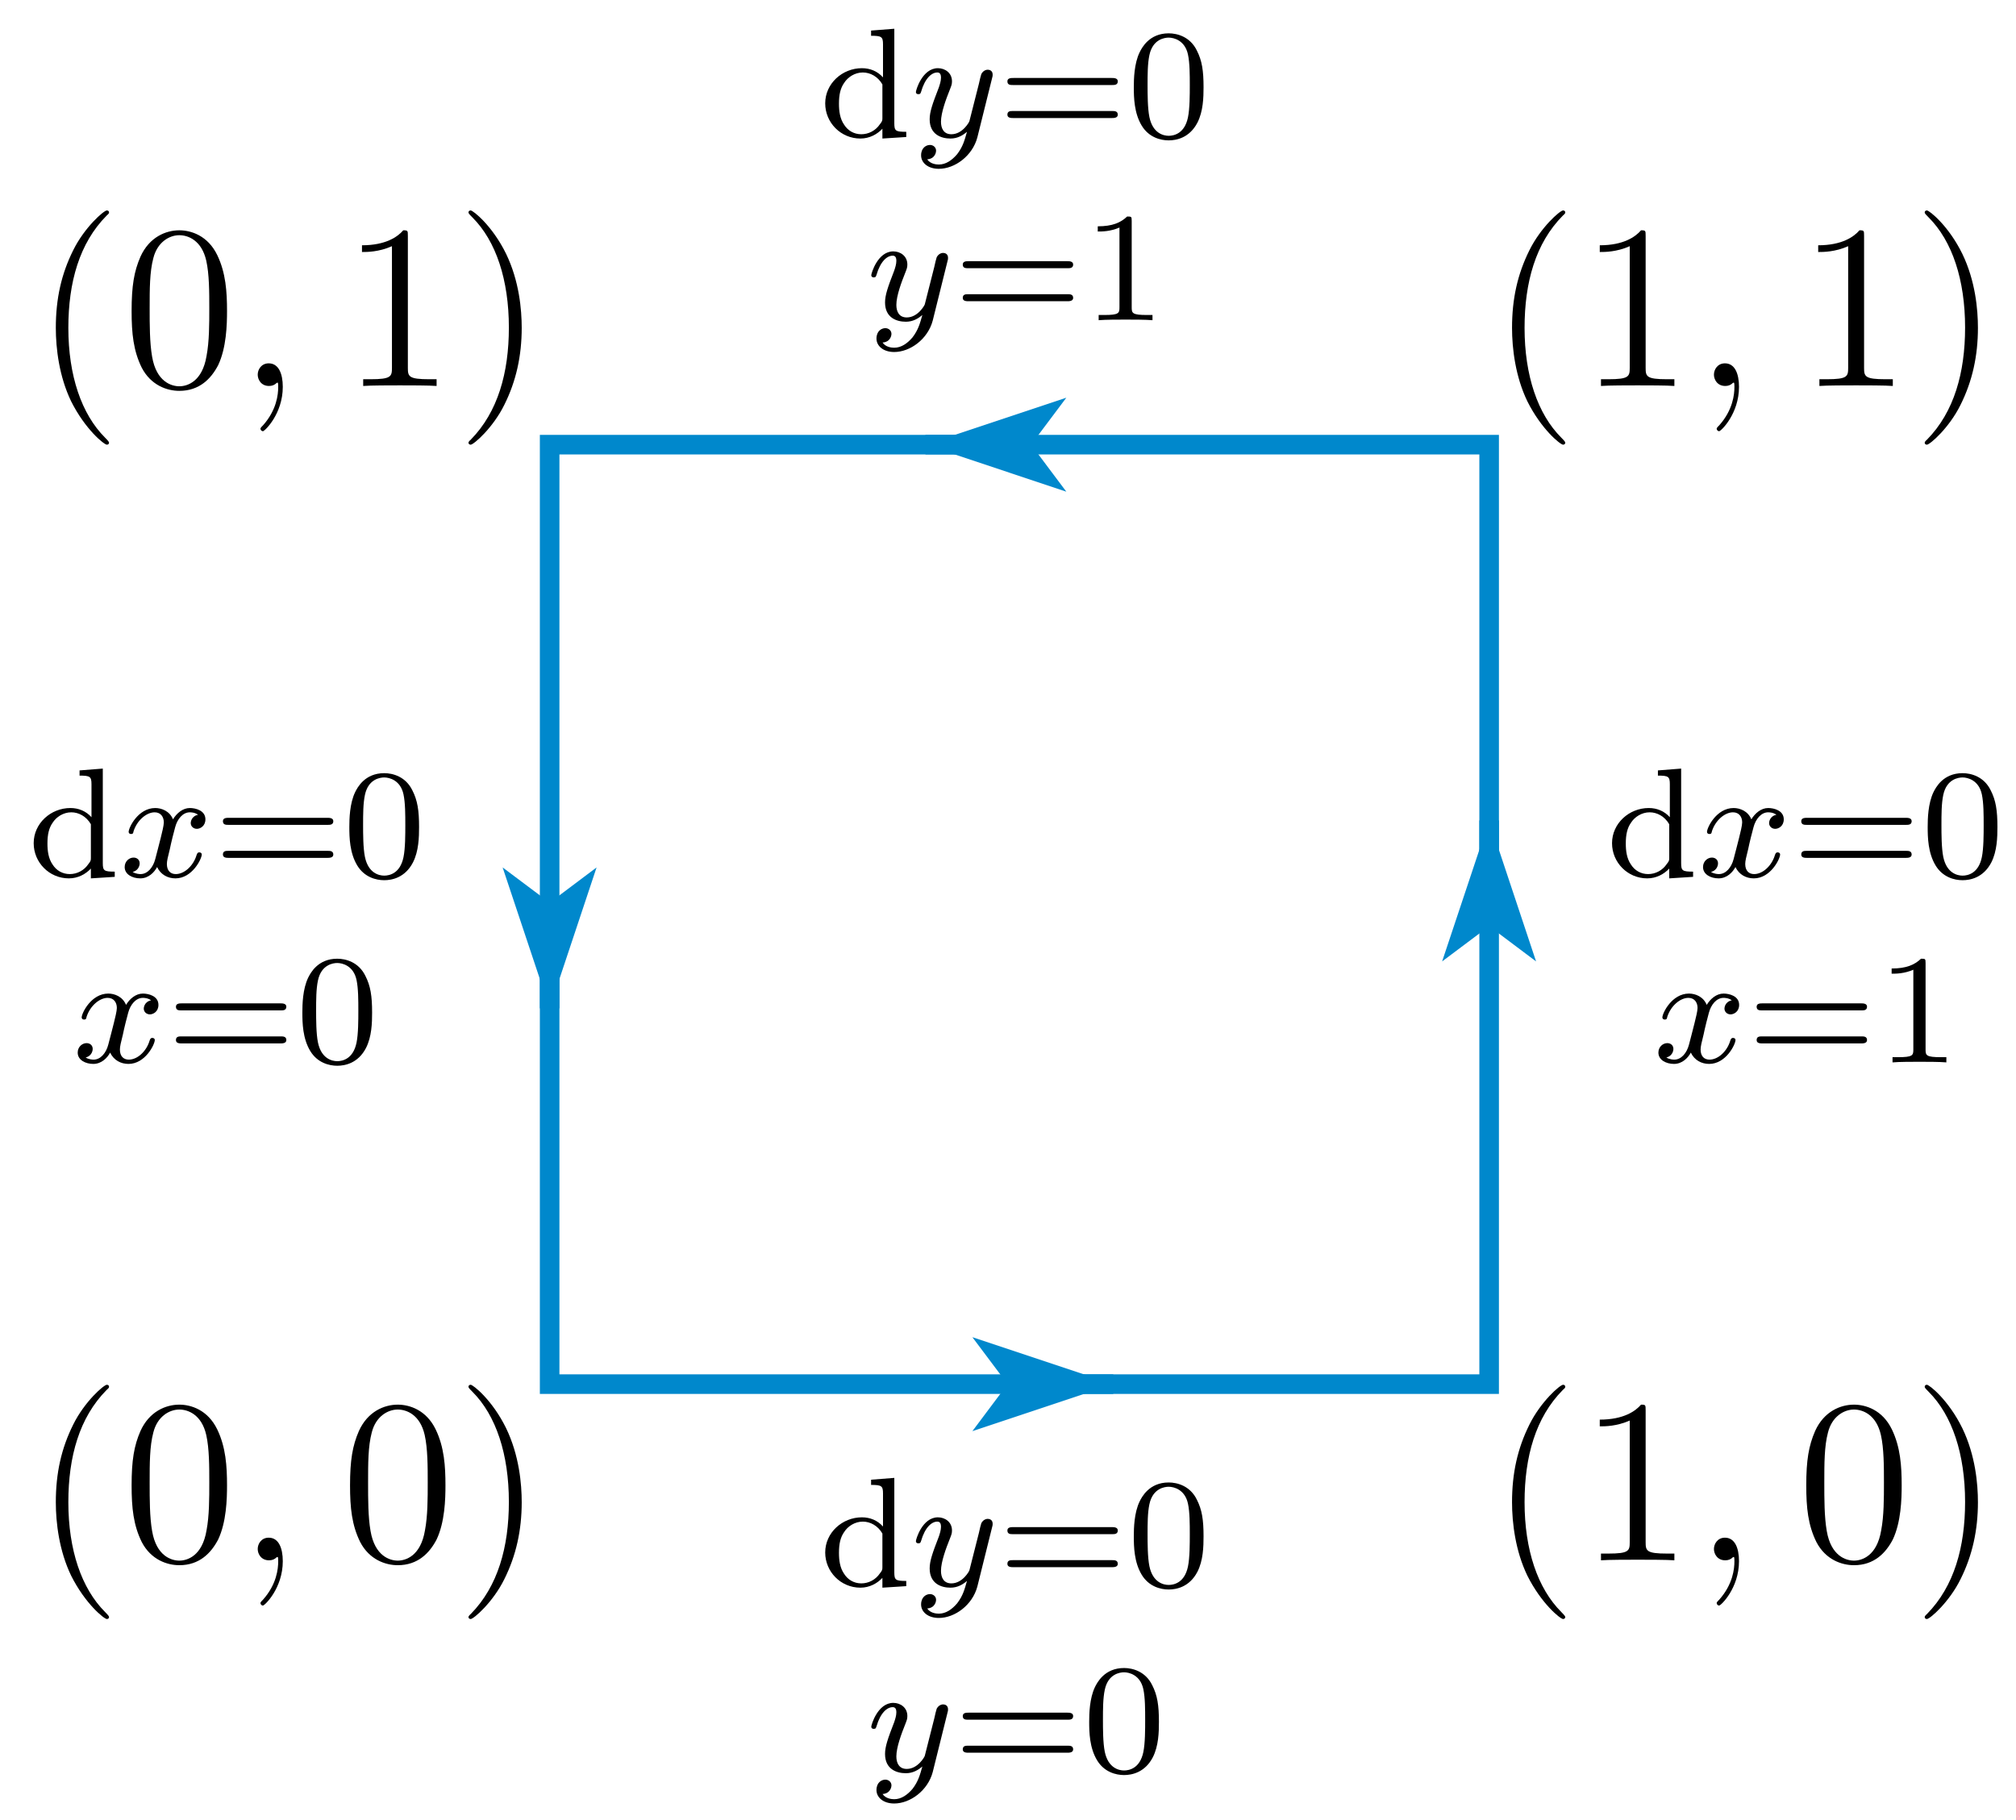 <?xml version="1.0" encoding="UTF-8"?>
<svg xmlns="http://www.w3.org/2000/svg" xmlns:xlink="http://www.w3.org/1999/xlink" width="103pt" height="93pt" viewBox="0 0 103 93" version="1.1">
<defs>
<g>
<symbol overflow="visible" id="glyph0-0">
<path style="stroke:none;" d=""/>
</symbol>
<symbol overflow="visible" id="glyph0-1">
<path style="stroke:none;" d="M 3.891 2.906 C 3.891 2.875 3.891 2.844 3.688 2.641 C 2.484 1.438 1.812 -0.531 1.812 -2.969 C 1.812 -5.297 2.375 -7.297 3.766 -8.703 C 3.891 -8.812 3.891 -8.828 3.891 -8.875 C 3.891 -8.938 3.828 -8.969 3.781 -8.969 C 3.625 -8.969 2.641 -8.109 2.062 -6.938 C 1.453 -5.719 1.172 -4.453 1.172 -2.969 C 1.172 -1.906 1.344 -0.484 1.953 0.781 C 2.672 2.219 3.641 3 3.781 3 C 3.828 3 3.891 2.969 3.891 2.906 Z M 3.891 2.906 "/>
</symbol>
<symbol overflow="visible" id="glyph0-2">
<path style="stroke:none;" d="M 5.359 -3.828 C 5.359 -4.812 5.297 -5.781 4.859 -6.688 C 4.375 -7.688 3.516 -7.953 2.922 -7.953 C 2.234 -7.953 1.391 -7.609 0.938 -6.609 C 0.609 -5.859 0.484 -5.109 0.484 -3.828 C 0.484 -2.672 0.578 -1.797 1 -0.938 C 1.469 -0.031 2.297 0.25 2.922 0.25 C 3.953 0.25 4.547 -0.375 4.906 -1.062 C 5.328 -1.953 5.359 -3.125 5.359 -3.828 Z M 2.922 0.016 C 2.531 0.016 1.75 -0.203 1.531 -1.5 C 1.406 -2.219 1.406 -3.125 1.406 -3.969 C 1.406 -4.953 1.406 -5.828 1.594 -6.531 C 1.797 -7.344 2.406 -7.703 2.922 -7.703 C 3.375 -7.703 4.062 -7.438 4.297 -6.406 C 4.453 -5.719 4.453 -4.781 4.453 -3.969 C 4.453 -3.172 4.453 -2.266 4.312 -1.531 C 4.094 -0.219 3.328 0.016 2.922 0.016 Z M 2.922 0.016 "/>
</symbol>
<symbol overflow="visible" id="glyph0-3">
<path style="stroke:none;" d="M 3.375 -2.969 C 3.375 -3.891 3.25 -5.359 2.578 -6.75 C 1.875 -8.188 0.891 -8.969 0.766 -8.969 C 0.719 -8.969 0.656 -8.938 0.656 -8.875 C 0.656 -8.828 0.656 -8.812 0.859 -8.609 C 2.062 -7.406 2.719 -5.422 2.719 -2.984 C 2.719 -0.672 2.156 1.328 0.781 2.734 C 0.656 2.844 0.656 2.875 0.656 2.906 C 0.656 2.969 0.719 3 0.766 3 C 0.922 3 1.906 2.141 2.484 0.969 C 3.094 -0.25 3.375 -1.547 3.375 -2.969 Z M 3.375 -2.969 "/>
</symbol>
<symbol overflow="visible" id="glyph0-4">
<path style="stroke:none;" d="M 3.438 -7.656 C 3.438 -7.938 3.438 -7.953 3.203 -7.953 C 2.922 -7.625 2.312 -7.188 1.094 -7.188 L 1.094 -6.844 C 1.359 -6.844 1.953 -6.844 2.625 -7.141 L 2.625 -0.922 C 2.625 -0.484 2.578 -0.344 1.531 -0.344 L 1.156 -0.344 L 1.156 0 C 1.484 -0.031 2.641 -0.031 3.031 -0.031 C 3.438 -0.031 4.578 -0.031 4.906 0 L 4.906 -0.344 L 4.531 -0.344 C 3.484 -0.344 3.438 -0.484 3.438 -0.922 Z M 3.438 -7.656 "/>
</symbol>
<symbol overflow="visible" id="glyph1-0">
<path style="stroke:none;" d=""/>
</symbol>
<symbol overflow="visible" id="glyph1-1">
<path style="stroke:none;" d="M 2.328 0.047 C 2.328 -0.641 2.109 -1.156 1.609 -1.156 C 1.234 -1.156 1.047 -0.844 1.047 -0.578 C 1.047 -0.328 1.219 0 1.625 0 C 1.781 0 1.906 -0.047 2.016 -0.156 C 2.047 -0.172 2.062 -0.172 2.062 -0.172 C 2.094 -0.172 2.094 -0.016 2.094 0.047 C 2.094 0.438 2.016 1.219 1.328 2 C 1.188 2.141 1.188 2.156 1.188 2.188 C 1.188 2.25 1.25 2.312 1.312 2.312 C 1.406 2.312 2.328 1.422 2.328 0.047 Z M 2.328 0.047 "/>
</symbol>
<symbol overflow="visible" id="glyph2-0">
<path style="stroke:none;" d=""/>
</symbol>
<symbol overflow="visible" id="glyph2-1">
<path style="stroke:none;" d="M 2.625 -5.438 L 2.625 -5.172 C 3.156 -5.172 3.234 -5.125 3.234 -4.734 L 3.234 -3.047 C 2.953 -3.359 2.578 -3.516 2.156 -3.516 C 1.156 -3.516 0.281 -2.734 0.281 -1.719 C 0.281 -0.734 1.078 0.078 2.078 0.078 C 2.547 0.078 2.938 -0.141 3.203 -0.422 L 3.203 0.078 L 4.422 0 L 4.422 -0.266 C 3.875 -0.266 3.812 -0.312 3.812 -0.703 L 3.812 -5.531 Z M 3.203 -0.984 C 3.203 -0.844 3.203 -0.812 3.078 -0.656 C 2.859 -0.328 2.5 -0.141 2.125 -0.141 C 1.75 -0.141 1.438 -0.328 1.25 -0.625 C 1.031 -0.938 0.984 -1.328 0.984 -1.703 C 0.984 -2.172 1.062 -2.5 1.25 -2.766 C 1.438 -3.062 1.797 -3.297 2.203 -3.297 C 2.578 -3.297 2.969 -3.094 3.203 -2.688 Z M 3.203 -0.984 "/>
</symbol>
<symbol overflow="visible" id="glyph2-2">
<path style="stroke:none;" d="M 5.828 -2.656 C 5.938 -2.656 6.109 -2.656 6.109 -2.844 C 6.109 -3.016 5.906 -3.016 5.797 -3.016 L 0.781 -3.016 C 0.656 -3.016 0.469 -3.016 0.469 -2.844 C 0.469 -2.656 0.625 -2.656 0.75 -2.656 Z M 5.797 -0.969 C 5.906 -0.969 6.109 -0.969 6.109 -1.141 C 6.109 -1.328 5.938 -1.328 5.828 -1.328 L 0.75 -1.328 C 0.625 -1.328 0.469 -1.328 0.469 -1.141 C 0.469 -0.969 0.656 -0.969 0.781 -0.969 Z M 5.797 -0.969 "/>
</symbol>
<symbol overflow="visible" id="glyph2-3">
<path style="stroke:none;" d="M 3.891 -2.547 C 3.891 -3.391 3.812 -3.906 3.547 -4.422 C 3.203 -5.125 2.547 -5.297 2.109 -5.297 C 1.109 -5.297 0.734 -4.547 0.625 -4.328 C 0.344 -3.75 0.328 -2.953 0.328 -2.547 C 0.328 -2.016 0.344 -1.219 0.734 -0.578 C 1.094 0.016 1.688 0.172 2.109 0.172 C 2.5 0.172 3.172 0.047 3.578 -0.734 C 3.875 -1.312 3.891 -2.031 3.891 -2.547 Z M 2.109 -0.062 C 1.844 -0.062 1.297 -0.188 1.125 -1.016 C 1.031 -1.469 1.031 -2.219 1.031 -2.641 C 1.031 -3.188 1.031 -3.75 1.125 -4.188 C 1.297 -5 1.906 -5.078 2.109 -5.078 C 2.375 -5.078 2.938 -4.938 3.094 -4.219 C 3.188 -3.781 3.188 -3.172 3.188 -2.641 C 3.188 -2.172 3.188 -1.453 3.094 -1 C 2.922 -0.172 2.375 -0.062 2.109 -0.062 Z M 2.109 -0.062 "/>
</symbol>
<symbol overflow="visible" id="glyph2-4">
<path style="stroke:none;" d="M 2.5 -5.078 C 2.5 -5.297 2.484 -5.297 2.266 -5.297 C 1.938 -4.984 1.516 -4.797 0.766 -4.797 L 0.766 -4.531 C 0.984 -4.531 1.406 -4.531 1.875 -4.734 L 1.875 -0.656 C 1.875 -0.359 1.844 -0.266 1.094 -0.266 L 0.812 -0.266 L 0.812 0 C 1.141 -0.031 1.828 -0.031 2.188 -0.031 C 2.547 -0.031 3.234 -0.031 3.562 0 L 3.562 -0.266 L 3.281 -0.266 C 2.531 -0.266 2.5 -0.359 2.5 -0.656 Z M 2.5 -5.078 "/>
</symbol>
<symbol overflow="visible" id="glyph3-0">
<path style="stroke:none;" d=""/>
</symbol>
<symbol overflow="visible" id="glyph3-1">
<path style="stroke:none;" d="M 4 -3.172 C 3.641 -3.094 3.625 -2.781 3.625 -2.75 C 3.625 -2.578 3.766 -2.453 3.938 -2.453 C 4.109 -2.453 4.375 -2.594 4.375 -2.938 C 4.375 -3.391 3.875 -3.516 3.578 -3.516 C 3.219 -3.516 2.906 -3.25 2.719 -2.938 C 2.547 -3.359 2.141 -3.516 1.812 -3.516 C 0.938 -3.516 0.453 -2.516 0.453 -2.297 C 0.453 -2.219 0.516 -2.188 0.578 -2.188 C 0.672 -2.188 0.688 -2.234 0.703 -2.328 C 0.891 -2.906 1.375 -3.297 1.781 -3.297 C 2.094 -3.297 2.25 -3.062 2.25 -2.781 C 2.25 -2.625 2.156 -2.25 2.094 -2 C 2.031 -1.766 1.859 -1.062 1.812 -0.906 C 1.703 -0.484 1.422 -0.141 1.062 -0.141 C 1.031 -0.141 0.828 -0.141 0.656 -0.25 C 1.016 -0.344 1.016 -0.672 1.016 -0.688 C 1.016 -0.875 0.875 -0.984 0.703 -0.984 C 0.484 -0.984 0.25 -0.797 0.25 -0.5 C 0.25 -0.125 0.641 0.078 1.047 0.078 C 1.469 0.078 1.766 -0.234 1.906 -0.5 C 2.094 -0.109 2.453 0.078 2.844 0.078 C 3.703 0.078 4.188 -0.922 4.188 -1.141 C 4.188 -1.219 4.125 -1.25 4.062 -1.25 C 3.969 -1.25 3.953 -1.188 3.922 -1.109 C 3.766 -0.578 3.312 -0.141 2.859 -0.141 C 2.594 -0.141 2.406 -0.312 2.406 -0.656 C 2.406 -0.812 2.453 -1 2.562 -1.438 C 2.609 -1.688 2.781 -2.375 2.828 -2.531 C 2.938 -2.953 3.219 -3.297 3.578 -3.297 C 3.625 -3.297 3.828 -3.297 4 -3.172 Z M 4 -3.172 "/>
</symbol>
<symbol overflow="visible" id="glyph3-2">
<path style="stroke:none;" d="M 4.125 -3 C 4.156 -3.109 4.156 -3.125 4.156 -3.188 C 4.156 -3.391 4 -3.438 3.906 -3.438 C 3.859 -3.438 3.688 -3.422 3.578 -3.219 C 3.562 -3.172 3.484 -2.891 3.453 -2.719 L 2.969 -0.812 C 2.969 -0.781 2.625 -0.141 2.047 -0.141 C 1.656 -0.141 1.516 -0.438 1.516 -0.781 C 1.516 -1.25 1.781 -1.953 1.969 -2.422 C 2.047 -2.625 2.078 -2.688 2.078 -2.844 C 2.078 -3.281 1.719 -3.516 1.359 -3.516 C 0.562 -3.516 0.234 -2.391 0.234 -2.297 C 0.234 -2.219 0.297 -2.188 0.359 -2.188 C 0.469 -2.188 0.469 -2.234 0.5 -2.312 C 0.703 -3.016 1.047 -3.297 1.328 -3.297 C 1.453 -3.297 1.516 -3.219 1.516 -3.031 C 1.516 -2.859 1.453 -2.672 1.406 -2.531 C 1.078 -1.688 0.938 -1.281 0.938 -0.906 C 0.938 -0.125 1.531 0.078 2 0.078 C 2.375 0.078 2.641 -0.094 2.844 -0.266 C 2.719 0.172 2.641 0.484 2.344 0.875 C 2.078 1.188 1.766 1.406 1.406 1.406 C 1.266 1.406 0.969 1.375 0.812 1.141 C 1.234 1.109 1.266 0.75 1.266 0.703 C 1.266 0.516 1.109 0.406 0.953 0.406 C 0.766 0.406 0.5 0.547 0.5 0.938 C 0.5 1.312 0.844 1.625 1.406 1.625 C 2.219 1.625 3.125 0.969 3.375 0.016 Z M 4.125 -3 "/>
</symbol>
</g>
</defs>
<g id="surface1">
<path style="fill:none;stroke-width:10;stroke-linecap:butt;stroke-linejoin:miter;stroke:rgb(0%,53.319%,80.077%);stroke-opacity:1;stroke-miterlimit:10;" d="M 280.82 222.812 L 280.82 702.812 L 760.82 702.812 L 760.82 222.812 Z M 280.82 222.812 " transform="matrix(0.1,0,0,-0.1,0,93)"/>
<path style="fill:none;stroke-width:10;stroke-linecap:butt;stroke-linejoin:miter;stroke:rgb(0%,53.319%,80.077%);stroke-opacity:1;stroke-miterlimit:10;" d="M 520.82 222.812 L 568.789 222.812 " transform="matrix(0.1,0,0,-0.1,0,93)"/>
<path style=" stroke:none;fill-rule:nonzero;fill:rgb(0%,53.319%,80.077%);fill-opacity:1;" d="M 56.879 70.719 L 49.68 68.32 L 51.48 70.719 L 49.68 73.121 Z M 56.879 70.719 "/>
<path style="fill:none;stroke-width:10;stroke-linecap:butt;stroke-linejoin:miter;stroke:rgb(0%,53.319%,80.077%);stroke-opacity:1;stroke-miterlimit:10;" d="M 760.82 462.812 L 760.82 510.82 " transform="matrix(0.1,0,0,-0.1,0,93)"/>
<path style=" stroke:none;fill-rule:nonzero;fill:rgb(0%,53.319%,80.077%);fill-opacity:1;" d="M 76.082 41.918 L 73.68 49.121 L 76.082 47.32 L 78.48 49.121 Z M 76.082 41.918 "/>
<path style="fill:none;stroke-width:10;stroke-linecap:butt;stroke-linejoin:miter;stroke:rgb(0%,53.319%,80.077%);stroke-opacity:1;stroke-miterlimit:10;" d="M 520.82 702.812 L 472.812 702.812 " transform="matrix(0.1,0,0,-0.1,0,93)"/>
<path style=" stroke:none;fill-rule:nonzero;fill:rgb(0%,53.319%,80.077%);fill-opacity:1;" d="M 47.281 22.719 L 54.48 25.121 L 52.68 22.719 L 54.48 20.32 Z M 47.281 22.719 "/>
<path style="fill:none;stroke-width:10;stroke-linecap:butt;stroke-linejoin:miter;stroke:rgb(0%,53.319%,80.077%);stroke-opacity:1;stroke-miterlimit:10;" d="M 280.82 462.812 L 280.82 414.805 " transform="matrix(0.1,0,0,-0.1,0,93)"/>
<path style=" stroke:none;fill-rule:nonzero;fill:rgb(0%,53.319%,80.077%);fill-opacity:1;" d="M 28.082 51.52 L 30.48 44.32 L 28.082 46.121 L 25.68 44.32 Z M 28.082 51.52 "/>
<g style="fill:rgb(0%,0%,0%);fill-opacity:1;">
  <use xlink:href="#glyph0-1" x="1.68" y="79.72"/>
</g>
<g style="fill:rgb(0%,0%,0%);fill-opacity:1;">
  <use xlink:href="#glyph0-2" x="6.24" y="79.72"/>
</g>
<g style="fill:rgb(0%,0%,0%);fill-opacity:1;">
  <use xlink:href="#glyph1-1" x="12.12" y="79.72"/>
</g>
<g style="fill:rgb(0%,0%,0%);fill-opacity:1;">
  <use xlink:href="#glyph0-2" x="17.4" y="79.72"/>
</g>
<g style="fill:rgb(0%,0%,0%);fill-opacity:1;">
  <use xlink:href="#glyph0-3" x="23.28" y="79.72"/>
</g>
<g style="fill:rgb(0%,0%,0%);fill-opacity:1;">
  <use xlink:href="#glyph0-1" x="76.08" y="79.72"/>
</g>
<g style="fill:rgb(0%,0%,0%);fill-opacity:1;">
  <use xlink:href="#glyph0-4" x="80.64" y="79.72"/>
</g>
<g style="fill:rgb(0%,0%,0%);fill-opacity:1;">
  <use xlink:href="#glyph1-1" x="86.52" y="79.72"/>
</g>
<g style="fill:rgb(0%,0%,0%);fill-opacity:1;">
  <use xlink:href="#glyph0-2" x="91.8" y="79.72"/>
</g>
<g style="fill:rgb(0%,0%,0%);fill-opacity:1;">
  <use xlink:href="#glyph0-3" x="97.68" y="79.72"/>
</g>
<g style="fill:rgb(0%,0%,0%);fill-opacity:1;">
  <use xlink:href="#glyph0-1" x="1.68" y="19.72"/>
</g>
<g style="fill:rgb(0%,0%,0%);fill-opacity:1;">
  <use xlink:href="#glyph0-2" x="6.24" y="19.72"/>
</g>
<g style="fill:rgb(0%,0%,0%);fill-opacity:1;">
  <use xlink:href="#glyph1-1" x="12.12" y="19.72"/>
</g>
<g style="fill:rgb(0%,0%,0%);fill-opacity:1;">
  <use xlink:href="#glyph0-4" x="17.4" y="19.72"/>
</g>
<g style="fill:rgb(0%,0%,0%);fill-opacity:1;">
  <use xlink:href="#glyph0-3" x="23.28" y="19.72"/>
</g>
<g style="fill:rgb(0%,0%,0%);fill-opacity:1;">
  <use xlink:href="#glyph0-1" x="76.08" y="19.72"/>
</g>
<g style="fill:rgb(0%,0%,0%);fill-opacity:1;">
  <use xlink:href="#glyph0-4" x="80.64" y="19.72"/>
</g>
<g style="fill:rgb(0%,0%,0%);fill-opacity:1;">
  <use xlink:href="#glyph1-1" x="86.52" y="19.72"/>
</g>
<g style="fill:rgb(0%,0%,0%);fill-opacity:1;">
  <use xlink:href="#glyph0-4" x="91.8" y="19.72"/>
</g>
<g style="fill:rgb(0%,0%,0%);fill-opacity:1;">
  <use xlink:href="#glyph0-3" x="97.68" y="19.72"/>
</g>
<g style="fill:rgb(0%,0%,0%);fill-opacity:1;">
  <use xlink:href="#glyph2-1" x="82.08" y="44.8"/>
</g>
<g style="fill:rgb(0%,0%,0%);fill-opacity:1;">
  <use xlink:href="#glyph3-1" x="86.76" y="44.8"/>
</g>
<g style="fill:rgb(0%,0%,0%);fill-opacity:1;">
  <use xlink:href="#glyph2-2" x="91.56" y="44.8"/>
</g>
<g style="fill:rgb(0%,0%,0%);fill-opacity:1;">
  <use xlink:href="#glyph2-3" x="98.16" y="44.8"/>
</g>
<g style="fill:rgb(0%,0%,0%);fill-opacity:1;">
  <use xlink:href="#glyph3-1" x="84.48" y="54.28"/>
</g>
<g style="fill:rgb(0%,0%,0%);fill-opacity:1;">
  <use xlink:href="#glyph2-2" x="89.28" y="54.28"/>
</g>
<g style="fill:rgb(0%,0%,0%);fill-opacity:1;">
  <use xlink:href="#glyph2-4" x="95.88" y="54.28"/>
</g>
<g style="fill:rgb(0%,0%,0%);fill-opacity:1;">
  <use xlink:href="#glyph2-1" x="1.44" y="44.8"/>
</g>
<g style="fill:rgb(0%,0%,0%);fill-opacity:1;">
  <use xlink:href="#glyph3-1" x="6.12" y="44.8"/>
</g>
<g style="fill:rgb(0%,0%,0%);fill-opacity:1;">
  <use xlink:href="#glyph2-2" x="10.92" y="44.8"/>
</g>
<g style="fill:rgb(0%,0%,0%);fill-opacity:1;">
  <use xlink:href="#glyph2-3" x="17.52" y="44.8"/>
</g>
<g style="fill:rgb(0%,0%,0%);fill-opacity:1;">
  <use xlink:href="#glyph3-1" x="3.72" y="54.28"/>
</g>
<g style="fill:rgb(0%,0%,0%);fill-opacity:1;">
  <use xlink:href="#glyph2-2" x="8.52" y="54.28"/>
</g>
<g style="fill:rgb(0%,0%,0%);fill-opacity:1;">
  <use xlink:href="#glyph2-3" x="15.12" y="54.28"/>
</g>
<g style="fill:rgb(0%,0%,0%);fill-opacity:1;">
  <use xlink:href="#glyph2-1" x="41.88" y="81.04"/>
</g>
<g style="fill:rgb(0%,0%,0%);fill-opacity:1;">
  <use xlink:href="#glyph3-2" x="46.56" y="81.04"/>
</g>
<g style="fill:rgb(0%,0%,0%);fill-opacity:1;">
  <use xlink:href="#glyph2-2" x="51" y="81.04"/>
</g>
<g style="fill:rgb(0%,0%,0%);fill-opacity:1;">
  <use xlink:href="#glyph2-3" x="57.6" y="81.04"/>
</g>
<g style="fill:rgb(0%,0%,0%);fill-opacity:1;">
  <use xlink:href="#glyph3-2" x="44.28" y="90.52"/>
</g>
<g style="fill:rgb(0%,0%,0%);fill-opacity:1;">
  <use xlink:href="#glyph2-2" x="48.72" y="90.52"/>
</g>
<g style="fill:rgb(0%,0%,0%);fill-opacity:1;">
  <use xlink:href="#glyph2-3" x="55.32" y="90.52"/>
</g>
<g style="fill:rgb(0%,0%,0%);fill-opacity:1;">
  <use xlink:href="#glyph2-1" x="41.88" y="7"/>
</g>
<g style="fill:rgb(0%,0%,0%);fill-opacity:1;">
  <use xlink:href="#glyph3-2" x="46.56" y="7"/>
</g>
<g style="fill:rgb(0%,0%,0%);fill-opacity:1;">
  <use xlink:href="#glyph2-2" x="51" y="7"/>
</g>
<g style="fill:rgb(0%,0%,0%);fill-opacity:1;">
  <use xlink:href="#glyph2-3" x="57.6" y="7"/>
</g>
<g style="fill:rgb(0%,0%,0%);fill-opacity:1;">
  <use xlink:href="#glyph3-2" x="44.28" y="16.36"/>
</g>
<g style="fill:rgb(0%,0%,0%);fill-opacity:1;">
  <use xlink:href="#glyph2-2" x="48.72" y="16.36"/>
</g>
<g style="fill:rgb(0%,0%,0%);fill-opacity:1;">
  <use xlink:href="#glyph2-4" x="55.32" y="16.36"/>
</g>
</g>
</svg>
